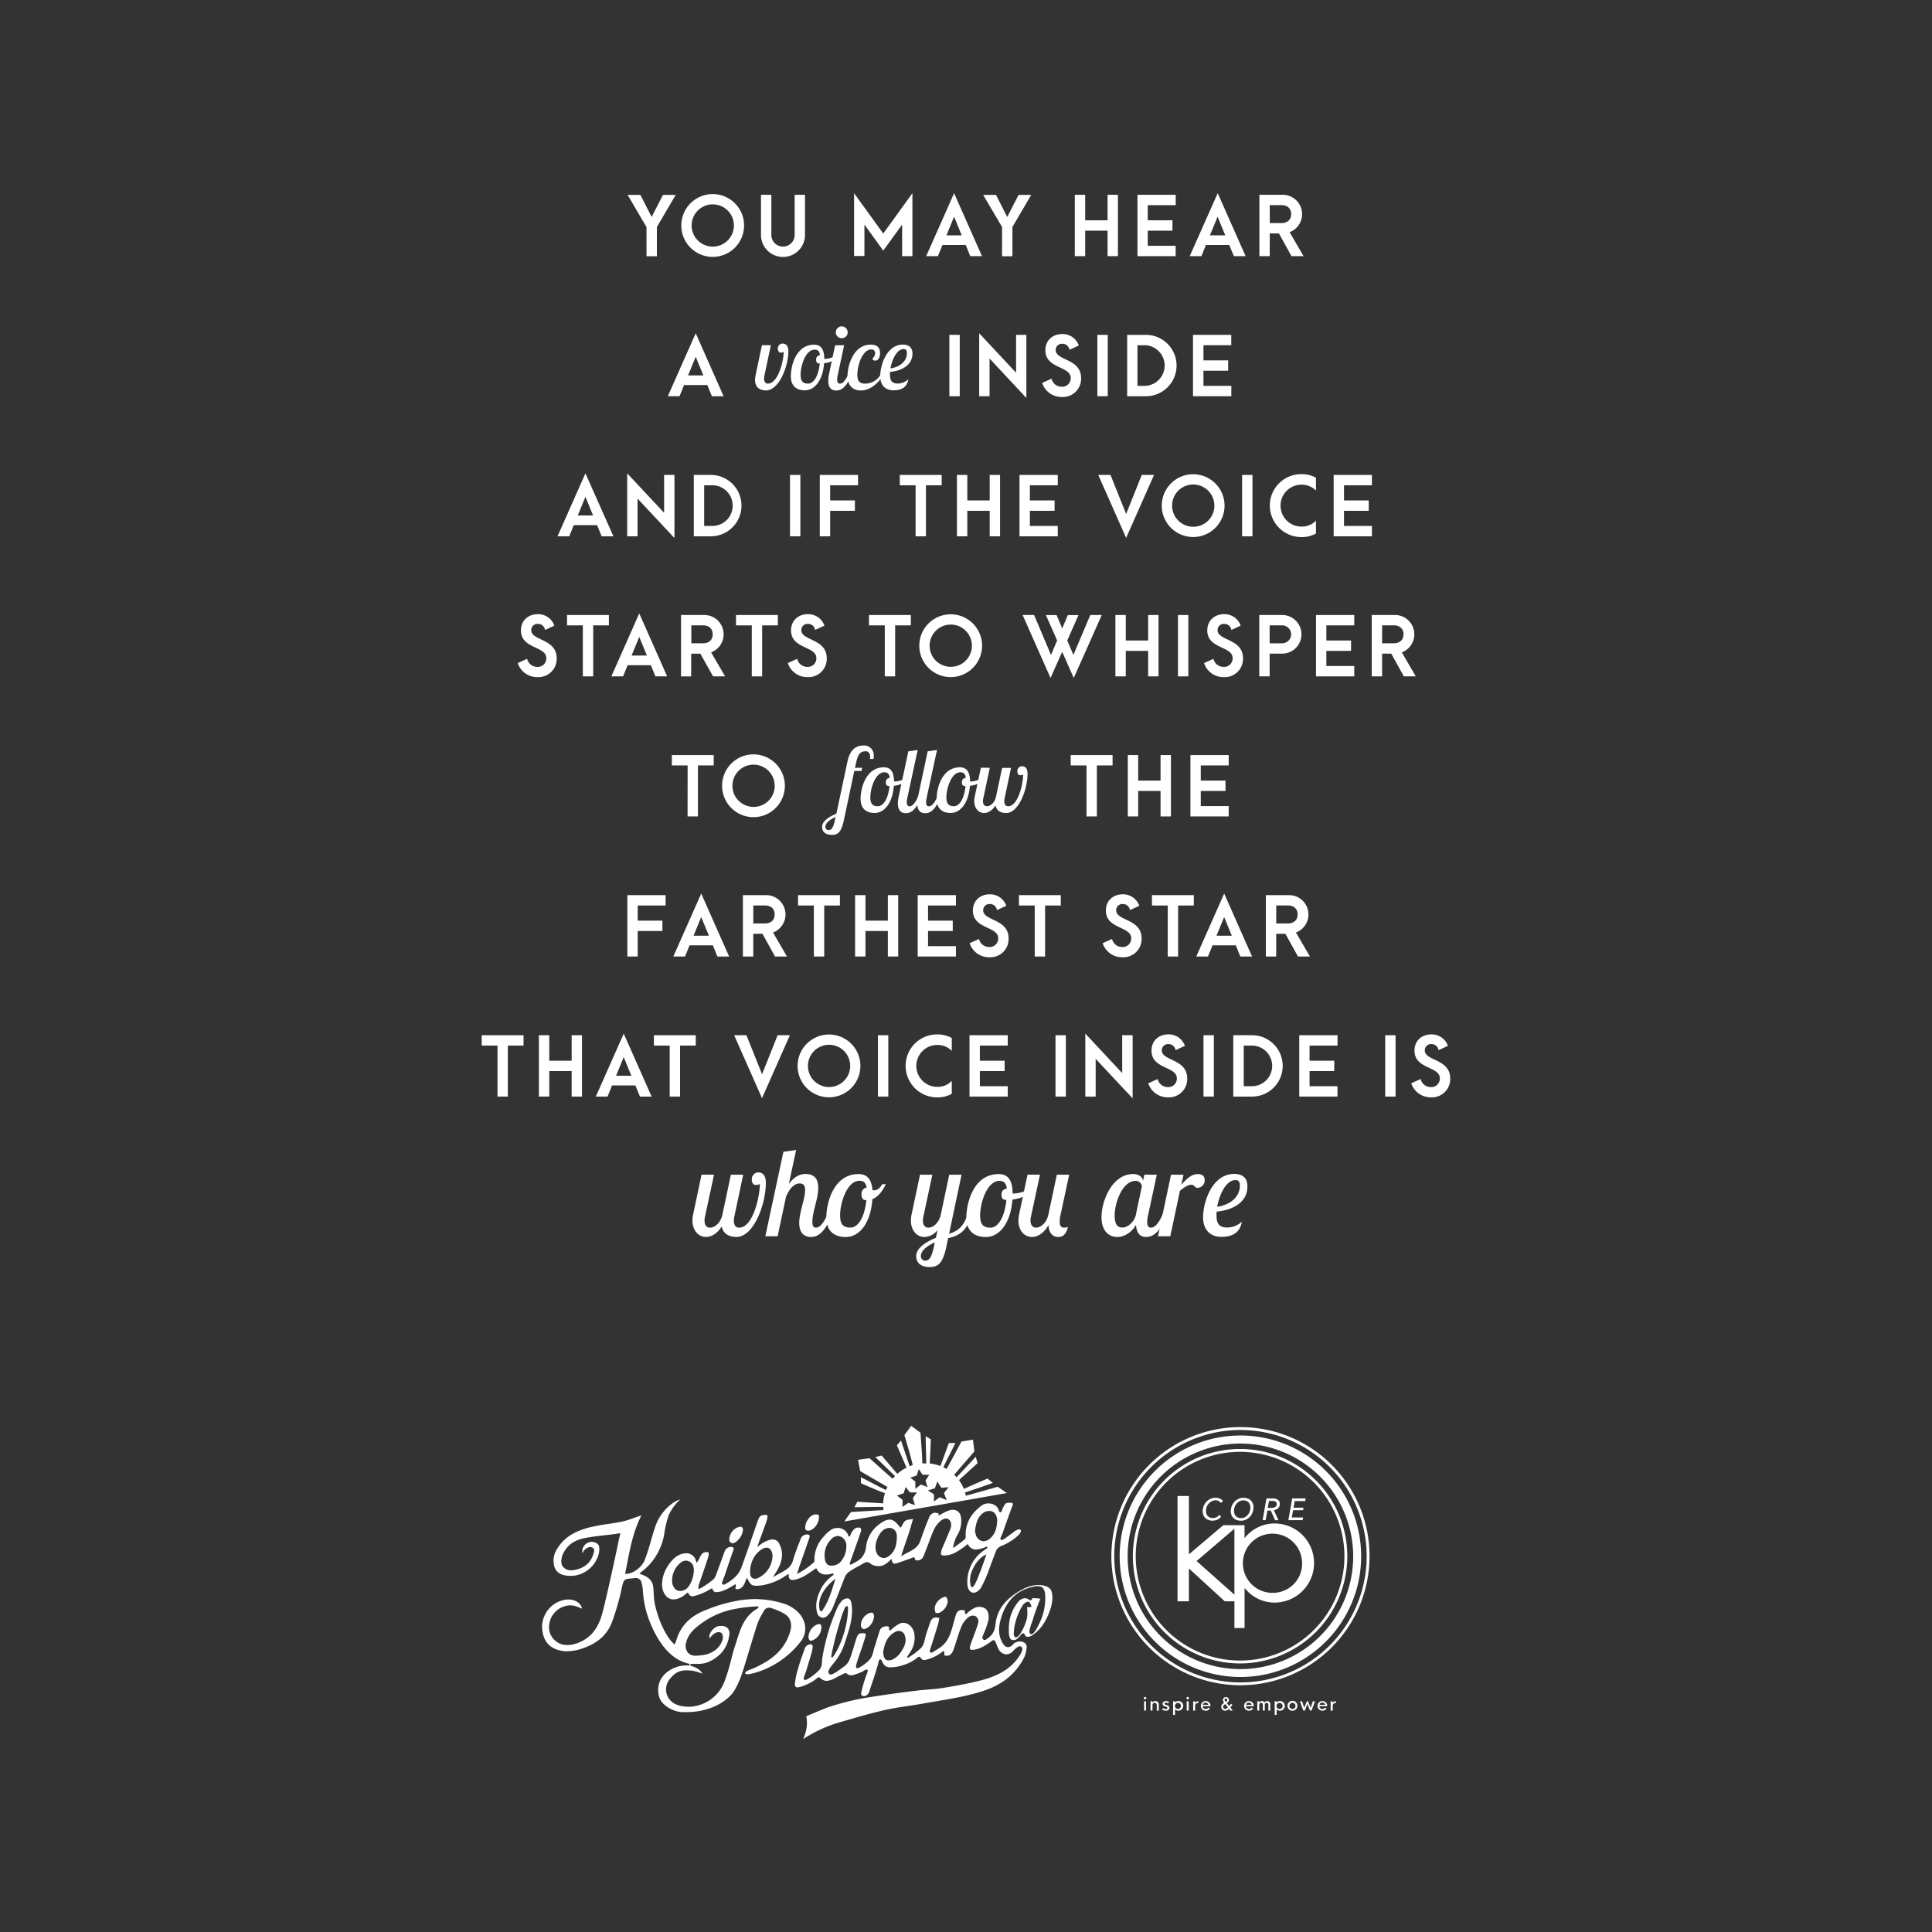 <svg xmlns="http://www.w3.org/2000/svg" viewBox="0 0 800 800"><rect x="0" y="0" width="800" height="800" fill="#333333" stroke="none"/><defs><style>.cls-1{fill:#fff;}</style></defs><title>shirt-back</title><g id="Layer_1" data-name="Layer 1"><path class="cls-1" d="M267.69,94l-7.82-13.3h5.31l4.65,9.14,4.69-9.14h5.28L272,94v12.11h-4.29Z"/><path class="cls-1" d="M282.11,93.37a13,13,0,1,1,13,13A13,13,0,0,1,282.11,93.37Zm21.78,0a8.75,8.75,0,1,0-8.75,8.75A8.74,8.74,0,0,0,303.89,93.37Z"/><path class="cls-1" d="M319.4,80.66V97.29a4.82,4.82,0,0,0,9.64,0V80.66h4.29V97.29a9.11,9.11,0,1,1-18.22,0V80.66Z"/><path class="cls-1" d="M353.65,80l12.08,16.7L377.81,80v26.07h-4.26V93l-7.82,10.79L357.94,93v13h-4.29Z"/><path class="cls-1" d="M399.89,101.45h-9.64l-1.88,4.62h-4.85L395.07,80l11.55,26.07h-4.85Zm-1.65-4-3.17-7.72-3.17,7.72Z"/><path class="cls-1" d="M414.93,94l-7.82-13.3h5.31l4.65,9.14,4.69-9.14H427L419.22,94v12.11h-4.29Z"/><path class="cls-1" d="M445.06,80.66h4.29V91.22h9.27V80.66h4.29v25.41h-4.29V95.51h-9.27v10.56h-4.29Z"/><path class="cls-1" d="M471,80.66h15.84v4.29H475.26v6.27h10.23v4.29H475.26v6.27h11.55v4.29H471Z"/><path class="cls-1" d="M509,101.45h-9.64l-1.88,4.62h-4.85L504.23,80l11.55,26.07h-4.85Zm-1.65-4-3.17-7.72-3.17,7.72Z"/><path class="cls-1" d="M534.79,106.07l-5.21-9.41h-3.8v9.41h-4.29V80.66H531a8,8,0,0,1,3,15.48l5.78,9.93Zm-9-13.7h4.85c2.38,0,4-1.32,4-3.73s-1.65-3.7-4-3.7h-4.85Z"/><path class="cls-1" d="M292.9,159.45h-9.64l-1.88,4.62h-4.85L288.08,138l11.55,26.07h-4.85Zm-1.65-4-3.17-7.72-3.17,7.72Z"/><path class="cls-1" d="M393.12,138.66h4.29v25.41h-4.29Z"/><path class="cls-1" d="M409.75,148.46v15.61h-4.29V138l15.28,16.34V138.66H425V164.8Z"/><path class="cls-1" d="M431.53,158.56l3.89-1.75a4.29,4.29,0,0,0,4.22,3.33,3.52,3.52,0,0,0,3.73-3.6c0-5.08-10.5-3.76-10.5-11.49,0-4.19,3.1-6.73,6.93-6.73a7.06,7.06,0,0,1,6.9,4.75l-3.86,1.78a2.91,2.91,0,0,0-2.94-2.51,2.57,2.57,0,0,0-2.77,2.57c0,4.52,10.53,3.43,10.53,11.68a7.55,7.55,0,0,1-7.89,7.79A8.45,8.45,0,0,1,431.53,158.56Z"/><path class="cls-1" d="M454.4,138.66h4.29v25.41H454.4Z"/><path class="cls-1" d="M466.74,138.66h7.39a12.71,12.71,0,1,1,0,25.41h-7.39Zm7.39,21.12a8.42,8.42,0,0,0,0-16.83H471v16.83Z"/><path class="cls-1" d="M494,138.66h15.84v4.29H498.32v6.27h10.23v4.29H498.32v6.27h11.55v4.29H494Z"/><path class="cls-1" d="M247.23,217.45h-9.64l-1.88,4.62h-4.85L242.41,196,254,222.07h-4.85Zm-1.65-4-3.17-7.72-3.17,7.72Z"/><path class="cls-1" d="M264,206.46v15.61h-4.29V196l15.28,16.34V196.66h4.29V222.8Z"/><path class="cls-1" d="M287.29,196.66h7.39a12.71,12.71,0,0,1,0,25.41h-7.39Zm7.39,21.12a8.42,8.42,0,1,0,0-16.83h-3.1v16.83Z"/><path class="cls-1" d="M327.12,196.66h4.29v25.41h-4.29Z"/><path class="cls-1" d="M339.46,196.66H355.3v4.29H343.75v6.27H354v4.29H343.75v10.56h-4.29Z"/><path class="cls-1" d="M379.13,200.95h-6.54v-4.29h17.33v4.29h-6.5v21.12h-4.29Z"/><path class="cls-1" d="M396.25,196.66h4.29v10.56h9.27V196.66h4.29v25.41h-4.29V211.51h-9.27v10.56h-4.29Z"/><path class="cls-1" d="M422.16,196.66H438v4.29H426.45v6.27h10.23v4.29H426.45v6.27H438v4.29H422.16Z"/><path class="cls-1" d="M454.76,196.66h5.08l6.47,16.17,6.47-16.17h5.08l-11.55,26.07Z"/><path class="cls-1" d="M481.06,209.37a13,13,0,1,1,13,13A13,13,0,0,1,481.06,209.37Zm21.78,0a8.75,8.75,0,1,0-8.75,8.75A8.74,8.74,0,0,0,502.85,209.37Z"/><path class="cls-1" d="M514.33,196.66h4.29v25.41h-4.29Z"/><path class="cls-1" d="M525.81,209.33a13,13,0,0,1,13.2-13,12.26,12.26,0,0,1,5.91,1.49v5.31a8.28,8.28,0,0,0-6-2.44,8.68,8.68,0,1,0,0,17.36,8,8,0,0,0,6-2.48v5.35A12.26,12.26,0,0,1,539,222.4,13.07,13.07,0,0,1,525.81,209.33Z"/><path class="cls-1" d="M552.24,196.66h15.84v4.29H556.53v6.27h10.23v4.29H556.53v6.27h11.55v4.29H552.24Z"/><path class="cls-1" d="M214.38,274.56l3.89-1.75a4.29,4.29,0,0,0,4.22,3.33,3.52,3.52,0,0,0,3.73-3.6c0-5.08-10.5-3.76-10.5-11.49,0-4.19,3.1-6.73,6.93-6.73a7.06,7.06,0,0,1,6.9,4.75l-3.86,1.78a2.91,2.91,0,0,0-2.94-2.51,2.57,2.57,0,0,0-2.77,2.57c0,4.52,10.53,3.43,10.53,11.68a7.55,7.55,0,0,1-7.89,7.79A8.45,8.45,0,0,1,214.38,274.56Z"/><path class="cls-1" d="M241.34,258.95H234.8v-4.29h17.33v4.29h-6.5v21.12h-4.29Z"/><path class="cls-1" d="M269.52,275.45h-9.64L258,280.07h-4.85L264.7,254l11.55,26.07H271.4Zm-1.65-4-3.17-7.72-3.17,7.72Z"/><path class="cls-1" d="M295.26,280.07,290,270.67h-3.8v9.41H282V254.66h9.47a8,8,0,0,1,3,15.48l5.78,9.93Zm-9-13.7h4.85c2.38,0,4-1.32,4-3.73s-1.65-3.7-4-3.7h-4.85Z"/><path class="cls-1" d="M311.3,258.95h-6.54v-4.29h17.33v4.29h-6.5v21.12H311.3Z"/><path class="cls-1" d="M326.21,274.56l3.89-1.75a4.29,4.29,0,0,0,4.22,3.33,3.52,3.52,0,0,0,3.73-3.6c0-5.08-10.5-3.76-10.5-11.49,0-4.19,3.1-6.73,6.93-6.73a7.06,7.06,0,0,1,6.9,4.75l-3.86,1.78a2.91,2.91,0,0,0-2.94-2.51,2.57,2.57,0,0,0-2.77,2.57c0,4.52,10.53,3.43,10.53,11.68a7.55,7.55,0,0,1-7.89,7.79A8.45,8.45,0,0,1,326.21,274.56Z"/><path class="cls-1" d="M366.37,258.95h-6.54v-4.29h17.33v4.29h-6.5v21.12h-4.29Z"/><path class="cls-1" d="M380.66,267.37a13,13,0,1,1,13,13A13,13,0,0,1,380.66,267.37Zm21.78,0a8.75,8.75,0,1,0-8.75,8.75A8.74,8.74,0,0,0,402.44,267.37Z"/><path class="cls-1" d="M444.62,280.73l-4.79-10.83L435,280.73l-11.55-26.07h4.75l7,16.54,2.54-6-4.65-10.5h4.42l2.34,5.51,2.31-5.51h4.42l-4.65,10.5,2.54,6,7-16.54h4.75Z"/><path class="cls-1" d="M461.87,254.66h4.29v10.56h9.27V254.66h4.29v25.41h-4.29V269.51h-9.27v10.56h-4.29Z"/><path class="cls-1" d="M487.78,254.66h4.29v25.41h-4.29Z"/><path class="cls-1" d="M498.57,274.56l3.89-1.75a4.29,4.29,0,0,0,4.22,3.33,3.52,3.52,0,0,0,3.73-3.6c0-5.08-10.5-3.76-10.5-11.49,0-4.19,3.1-6.73,6.93-6.73a7.06,7.06,0,0,1,6.9,4.75l-3.86,1.78a2.91,2.91,0,0,0-2.94-2.51,2.57,2.57,0,0,0-2.77,2.57c0,4.52,10.53,3.43,10.53,11.68a7.55,7.55,0,0,1-7.89,7.79A8.45,8.45,0,0,1,498.57,274.56Z"/><path class="cls-1" d="M521.44,254.66h9.47a8,8,0,0,1,0,16h-5.18v9.41h-4.29Zm9.47,11.72a3.71,3.71,0,0,0,0-7.43h-5.18v7.43Z"/><path class="cls-1" d="M544.93,254.66h15.84v4.29H549.22v6.27h10.23v4.29H549.22v6.27h11.55v4.29H544.93Z"/><path class="cls-1" d="M581.3,280.07l-5.21-9.41h-3.8v9.41H568V254.66h9.47a8,8,0,0,1,3,15.48l5.78,9.93Zm-9-13.7h4.85c2.38,0,4-1.32,4-3.73s-1.65-3.7-4-3.7h-4.85Z"/><path class="cls-1" d="M284.73,316.95H278.2v-4.29h17.33v4.29H289v21.12h-4.29Z"/><path class="cls-1" d="M299,325.37a13,13,0,1,1,13,13A13,13,0,0,1,299,325.37Zm21.78,0a8.75,8.75,0,1,0-8.75,8.75A8.74,8.74,0,0,0,320.8,325.37Z"/><path class="cls-1" d="M449.9,316.95h-6.54v-4.29h17.33v4.29h-6.5v21.12H449.9Z"/><path class="cls-1" d="M467,312.66h4.29v10.56h9.27V312.66h4.29v25.41h-4.29V327.51h-9.27v10.56H467Z"/><path class="cls-1" d="M492.93,312.66h15.84v4.29H497.22v6.27h10.23v4.29H497.22v6.27h11.55v4.29H492.93Z"/><path class="cls-1" d="M259.77,370.66h15.84v4.29H264.06v6.27h10.23v4.29H264.06v10.56h-4.29Z"/><path class="cls-1" d="M295.18,391.45h-9.64l-1.88,4.62h-4.85L290.36,370l11.55,26.07h-4.85Zm-1.65-4-3.17-7.72-3.17,7.72Z"/><path class="cls-1" d="M320.92,396.07l-5.21-9.41h-3.8v9.41h-4.29V370.66h9.47a8,8,0,0,1,3,15.48l5.78,9.93Zm-9-13.7h4.85c2.38,0,4-1.32,4-3.73s-1.65-3.7-4-3.7h-4.85Z"/><path class="cls-1" d="M337,374.95h-6.54v-4.29h17.33v4.29h-6.5v21.12H337Z"/><path class="cls-1" d="M354.08,370.66h4.29v10.56h9.27V370.66h4.29v25.41h-4.29V385.51h-9.27v10.56h-4.29Z"/><path class="cls-1" d="M380,370.66h15.84v4.29H384.28v6.27h10.23v4.29H384.28v6.27h11.55v4.29H380Z"/><path class="cls-1" d="M401.5,390.56l3.89-1.75a4.29,4.29,0,0,0,4.22,3.33,3.52,3.52,0,0,0,3.73-3.6c0-5.08-10.49-3.76-10.49-11.49,0-4.19,3.1-6.73,6.93-6.73a7.06,7.06,0,0,1,6.9,4.75l-3.86,1.78a2.91,2.91,0,0,0-2.94-2.51,2.57,2.57,0,0,0-2.77,2.57c0,4.52,10.53,3.43,10.53,11.68a7.55,7.55,0,0,1-7.89,7.79A8.45,8.45,0,0,1,401.5,390.56Z"/><path class="cls-1" d="M428.46,374.95h-6.54v-4.29h17.33v4.29h-6.5v21.12h-4.29Z"/><path class="cls-1" d="M456.58,390.56l3.89-1.75a4.29,4.29,0,0,0,4.22,3.33,3.52,3.52,0,0,0,3.73-3.6c0-5.08-10.5-3.76-10.5-11.49,0-4.19,3.1-6.73,6.93-6.73a7.06,7.06,0,0,1,6.9,4.75l-3.86,1.78a2.91,2.91,0,0,0-2.94-2.51,2.57,2.57,0,0,0-2.77,2.57c0,4.52,10.53,3.43,10.53,11.68a7.55,7.55,0,0,1-7.89,7.79A8.45,8.45,0,0,1,456.58,390.56Z"/><path class="cls-1" d="M483.54,374.95H477v-4.29h17.33v4.29h-6.5v21.12h-4.29Z"/><path class="cls-1" d="M511.72,391.45h-9.64l-1.88,4.62h-4.85L506.9,370l11.55,26.07H513.6Zm-1.65-4-3.17-7.72-3.17,7.72Z"/><path class="cls-1" d="M537.46,396.07l-5.21-9.41h-3.8v9.41h-4.29V370.66h9.47a8,8,0,0,1,3,15.48l5.78,9.93Zm-9-13.7h4.85c2.38,0,4-1.32,4-3.73s-1.65-3.7-4-3.7h-4.85Z"/><path class="cls-1" d="M206,432.95h-6.54v-4.29h17.33v4.29h-6.5v21.12H206Z"/><path class="cls-1" d="M223.15,428.66h4.29v10.56h9.27V428.66H241v25.41h-4.29V443.51h-9.27v10.56h-4.29Z"/><path class="cls-1" d="M263.09,449.45h-9.64l-1.88,4.62h-4.85L258.27,428l11.55,26.07H265Zm-1.65-4-3.17-7.72-3.17,7.72Z"/><path class="cls-1" d="M277.31,432.95h-6.54v-4.29H288.1v4.29h-6.5v21.12h-4.29Z"/><path class="cls-1" d="M304,428.66h5.08l6.47,16.17L322,428.66h5.08l-11.55,26.07Z"/><path class="cls-1" d="M330.27,441.37a13,13,0,1,1,13,13A13,13,0,0,1,330.27,441.37Zm21.78,0a8.75,8.75,0,1,0-8.75,8.75A8.74,8.74,0,0,0,352.05,441.37Z"/><path class="cls-1" d="M363.54,428.66h4.29v25.41h-4.29Z"/><path class="cls-1" d="M375,441.33a13,13,0,0,1,13.2-13,12.26,12.26,0,0,1,5.91,1.49v5.31a8.28,8.28,0,0,0-6-2.44,8.68,8.68,0,1,0,0,17.36,8,8,0,0,0,6-2.48v5.35a12.26,12.26,0,0,1-5.91,1.49A13.07,13.07,0,0,1,375,441.33Z"/><path class="cls-1" d="M401.45,428.66h15.84v4.29H405.74v6.27H416v4.29H405.74v6.27h11.55v4.29H401.45Z"/><path class="cls-1" d="M437.06,428.66h4.29v25.41h-4.29Z"/><path class="cls-1" d="M453.69,438.46v15.61H449.4V428l15.28,16.34V428.66H469V454.8Z"/><path class="cls-1" d="M475.47,448.56l3.89-1.75a4.29,4.29,0,0,0,4.22,3.33,3.52,3.52,0,0,0,3.73-3.6c0-5.08-10.5-3.76-10.5-11.49,0-4.19,3.1-6.73,6.93-6.73a7.06,7.06,0,0,1,6.9,4.75l-3.86,1.78a2.91,2.91,0,0,0-2.94-2.51,2.57,2.57,0,0,0-2.77,2.57c0,4.52,10.53,3.43,10.53,11.68a7.55,7.55,0,0,1-7.89,7.79A8.45,8.45,0,0,1,475.47,448.56Z"/><path class="cls-1" d="M498.34,428.66h4.29v25.41h-4.29Z"/><path class="cls-1" d="M510.68,428.66h7.39a12.71,12.71,0,1,1,0,25.41h-7.39Zm7.39,21.12a8.42,8.42,0,1,0,0-16.83H515v16.83Z"/><path class="cls-1" d="M538,428.66h15.84v4.29H542.26v6.27h10.23v4.29H542.26v6.27h11.55v4.29H538Z"/><path class="cls-1" d="M573.58,428.66h4.29v25.41h-4.29Z"/><path class="cls-1" d="M584.37,448.56l3.89-1.75a4.29,4.29,0,0,0,4.22,3.33,3.52,3.52,0,0,0,3.73-3.6c0-5.08-10.5-3.76-10.5-11.49,0-4.19,3.1-6.73,6.93-6.73a7.06,7.06,0,0,1,6.9,4.75l-3.86,1.78a2.91,2.91,0,0,0-2.94-2.51,2.57,2.57,0,0,0-2.77,2.57c0,4.52,10.53,3.43,10.53,11.68a7.55,7.55,0,0,1-7.89,7.79A8.45,8.45,0,0,1,584.37,448.56Z"/><path class="cls-1" d="M317.2,161.66c-2.81,0-4.55-1.44-4.55-4.37a9,9,0,0,1,.19-1.78l2.66-12.58h3.7l-2.66,12.58a5,5,0,0,0-.15,1.22c0,1.22.48,2.11,1.59,2.11,4.11,0,6.51-9.07,6.51-13.14a2.14,2.14,0,0,1-1.29.3c-.7,0-1.11-.74-1.11-1.59a2,2,0,0,1,1.89-2.15c1.59,0,2.48,1.15,2.48,3.15C326.45,151.71,322.57,161.66,317.2,161.66Z"/><path class="cls-1" d="M341.32,148.6a9.46,9.46,0,0,0,6.07-2.22l.33,1a10.37,10.37,0,0,1-6.48,3c-.44,6.4-3.48,11.25-8,11.25-3.22,0-5.77-1.63-5.77-5.85s2.07-13.06,9.69-13.06C340.07,142.76,341.29,144.83,341.32,148.6Zm-1.89,1.92c-1.22,0-1.48-.63-1.48-1.52a1.67,1.67,0,0,1,1.59-1.89c-.19-1.74-1-2.33-2.22-2.33-3.74,0-5.81,6.66-5.81,10.36,0,2.55.81,3.7,3.11,3.7S338.92,155.74,339.44,150.53Z"/><path class="cls-1" d="M349.54,142.94l-2.7,12.58a7.39,7.39,0,0,0-.19,1.67c0,.85.22,1.67,1.15,1.67,1.18,0,2.44-1.52,3.52-4h1.37c-2.41,6.18-4.81,6.85-6.44,6.85-2.52,0-3.29-1.89-3.29-4.11a13.84,13.84,0,0,1,.33-2.74l2.52-11.88Zm-1-7.81a2.53,2.53,0,0,1,2.48,2.48,2.47,2.47,0,0,1-2.48,2.44,2.42,2.42,0,0,1-2.44-2.44A2.47,2.47,0,0,1,348.54,135.13Z"/><path class="cls-1" d="M362.38,146.2a1.46,1.46,0,0,0-1.67-1.48c-3.48,0-5.7,6.33-5.7,10.47,0,2.55.85,3.66,3.26,3.66a7.41,7.41,0,0,0,6.51-4H366c-2,3.63-5.62,6.85-9.58,6.85-2.85,0-5.48-1.67-5.48-6s2.44-13,9.58-13c2.52,0,3.89,1.11,3.89,3.52,0,1.7-.7,3.11-2,3.11a1.3,1.3,0,0,1-1.22-.78A3.29,3.29,0,0,0,362.38,146.2Z"/><path class="cls-1" d="M368.52,154c0,.41,0,.78,0,1.15,0,2.52.85,3.66,3.22,3.66a6.41,6.41,0,0,0,4.4-1.78c-.63,3.63-3.22,4.59-6.18,4.59s-5.48-1.67-5.48-5.92,2.55-13,9.36-13c2,0,4,.78,4,3.81C377.77,150.71,374.25,153.45,368.52,154Zm.19-1.44c4.11-.63,6.81-3.07,6.81-6.4,0-.85-.19-1.63-1.37-1.63C371.4,144.57,369.37,148.79,368.7,152.6Z"/><path class="cls-1" d="M354,317.94h3l-.26,1.3h-3l-4.26,20.17c-1.11,5.29-2.59,6.29-5,6.29-2.26,0-4.07-.92-4.07-3.33s3.18-4.33,5.92-5.44l4.51-21.24c.63-2.92,1.92-7,6.73-7A4,4,0,0,1,361.8,313a7.2,7.2,0,0,1-.11,1.26h-1.48a3.23,3.23,0,0,0,.11-.89c0-1.15-.55-2.29-1.89-2.29-2.63,0-3.37,2-4,5.11Zm-8.29,21.54.26-1.18c-2.7,1.18-4.18,2.7-4.18,4a1.32,1.32,0,0,0,1.37,1.44C344.56,343.77,345.19,342,345.75,339.48Z"/><path class="cls-1" d="M370.2,323.6a9.46,9.46,0,0,0,6.07-2.22l.33,1a10.37,10.37,0,0,1-6.48,3c-.44,6.4-3.48,11.25-8,11.25-3.22,0-5.77-1.63-5.77-5.85s2.07-13.06,9.69-13.06C368.95,317.76,370.17,319.83,370.2,323.6Zm-1.89,1.92c-1.22,0-1.48-.63-1.48-1.52a1.67,1.67,0,0,1,1.59-1.89c-.19-1.74-1-2.33-2.22-2.33-3.74,0-5.81,6.66-5.81,10.36,0,2.55.81,3.7,3.11,3.7S367.8,330.74,368.32,325.53Z"/><path class="cls-1" d="M380,310.54l-4.33,20a7.36,7.36,0,0,0-.19,1.67c0,.85.22,1.67,1.15,1.67,1.18,0,2.44-1.52,3.52-4h1.37c-2.41,6.18-4.81,6.85-6.44,6.85-2.52,0-3.29-1.89-3.29-4.11a13.88,13.88,0,0,1,.33-2.74l4-18.76Z"/><path class="cls-1" d="M388,310.54l-4.33,20a7.39,7.39,0,0,0-.18,1.67c0,.85.22,1.67,1.15,1.67,1.18,0,2.44-1.52,3.52-4h1.37c-2.41,6.18-4.81,6.85-6.44,6.85-2.52,0-3.29-1.89-3.29-4.11a13.84,13.84,0,0,1,.33-2.74l4-18.76Z"/><path class="cls-1" d="M401.69,323.6a9.45,9.45,0,0,0,6.07-2.22l.33,1a10.37,10.37,0,0,1-6.48,3c-.44,6.4-3.48,11.25-8,11.25-3.22,0-5.77-1.63-5.77-5.85s2.07-13.06,9.69-13.06C400.43,317.76,401.65,319.83,401.69,323.6Zm-1.89,1.92c-1.22,0-1.48-.63-1.48-1.52a1.67,1.67,0,0,1,1.59-1.89c-.19-1.74-1-2.33-2.22-2.33-3.74,0-5.81,6.66-5.81,10.36,0,2.55.81,3.7,3.11,3.7S399.28,330.74,399.8,325.53Z"/><path class="cls-1" d="M409.87,317.94l-2.7,12.58a5,5,0,0,0-.15,1.22c0,1.44.74,2.11,1.67,2.11,1.41,0,3.22-1.48,3.74-4l2.52-11.88h3.7L416,330.52a5,5,0,0,0-.15,1.22c0,1.22.48,2.11,1.59,2.11,4.14,0,6.22-9.29,6.22-13.14a2.14,2.14,0,0,1-1.29.3c-.7,0-1.11-.74-1.11-1.59a2,2,0,0,1,1.89-2.15c1.59,0,2.33,1.15,2.33,3.15,0,6.51-3.7,16.24-8.81,16.24-2.41,0-4-1-4.44-3.15-1.41,2.18-3.14,3.15-4.74,3.15-2.22,0-4.07-1.89-4.07-5a8.69,8.69,0,0,1,.22-1.89l2.52-11.88Z"/><path class="cls-1" d="M295.65,486.42l-3.72,17.34a6.91,6.91,0,0,0-.2,1.68c0,2,1,2.91,2.29,2.91,1.94,0,4.44-2,5.15-5.56l3.47-16.37h5.1l-3.67,17.34a6.91,6.91,0,0,0-.2,1.68c0,1.68.66,2.91,2.19,2.91,5.71,0,8.57-12.8,8.57-18.1a3,3,0,0,1-1.79.41c-1,0-1.53-1-1.53-2.19a2.79,2.79,0,0,1,2.6-3c2.19,0,3.21,1.58,3.21,4.33,0,9-5.1,22.39-12.14,22.39-3.31,0-5.56-1.43-6.12-4.33-1.94,3-4.33,4.33-6.53,4.33-3.06,0-5.61-2.6-5.61-6.83a12,12,0,0,1,.31-2.6l3.47-16.37Z"/><path class="cls-1" d="M337.87,508.34c1.63,0,3.21-1.89,4.79-5.56h1.89c-3.31,8.57-6.63,9.43-8.72,9.43-3.52,0-4.9-2.5-4.9-5.76,0-4.49,2.45-10,2.45-13.62,0-1.68-.51-2.8-2.24-2.8-2.14,0-4,1.73-5.66,5.46L322,511.91h-5.1l7.5-35,5.25-.71-3,14c2.65-3.57,5.15-4.08,6.93-4.08,4.13,0,5.25,2.65,5.25,5.76,0,4.54-2.45,9.84-2.45,13.92C336.35,507.27,336.65,508.34,337.87,508.34Z"/><path class="cls-1" d="M361.28,492.84a1.58,1.58,0,0,0,.51.05c2,0,2.91-1.53,3.52-2.55h1.48c-1.07,2.35-2.91,5.1-5.56,6.22-.56,8.92-4.74,15.66-11.07,15.66-4.44,0-8-2.24-8-8.06s2.86-18,13.36-18C359.19,486.16,360.93,488.51,361.28,492.84ZM358.73,497c-1.33-.05-2-.77-2-2.4a2.61,2.61,0,0,1,2.14-2.86c-.36-2.09-1.43-2.8-3-2.8-5.15,0-8,9.18-8,14.28,0,3.52,1.12,5.1,4.28,5.1S358,504.11,358.73,497Z"/><path class="cls-1" d="M386.07,486.42l-3.72,17.34a6.86,6.86,0,0,0-.2,1.68c0,2,1,2.91,2.29,2.91,1.94,0,4.44-2,5.15-5.56l3.47-16.37h5.1L393,510.89c3.72-1.17,6-3,7.7-8.11h1.89c-2.4,7.14-5.3,8.82-10,9.94l-.66,3.26c-1.53,7.29-3.57,8.67-6.94,8.67-3.11,0-5.61-1.28-5.61-4.59s4.33-6,8.16-7.5l.66-3.21a7.17,7.17,0,0,1-5.41,2.86c-3.06,0-5.61-2.6-5.61-6.83a12,12,0,0,1,.31-2.6l3.47-16.37Zm.66,29.68.36-1.63c-3.77,1.63-5.76,3.72-5.76,5.56a1.82,1.82,0,0,0,1.89,2C385.1,522,386,519.61,386.73,516.1Z"/><path class="cls-1" d="M419.32,494.22a13,13,0,0,0,8.36-3.06l.46,1.38c-1.89,2.19-5.25,3.72-8.92,4.18-.61,8.82-4.79,15.5-11.07,15.5-4.44,0-8-2.24-8-8.06s2.86-18,13.36-18C417.59,486.16,419.27,489,419.32,494.22Zm-2.6,2.65c-1.68,0-2-.87-2-2.09a2.3,2.3,0,0,1,2.19-2.6c-.26-2.4-1.38-3.21-3.06-3.21-5.15,0-8,9.18-8,14.28,0,3.52,1.12,5.1,4.28,5.1S416,504.06,416.72,496.87Z"/><path class="cls-1" d="M442.73,486.42,439,503.75a11.38,11.38,0,0,0-.2,2.19c0,1.43.41,2.4,1.79,2.4a4.3,4.3,0,0,0,1.63-.31c-.82,3.21-2.19,4.18-4,4.18-2.19,0-3.83-1.43-4.08-4.9-1.94,3.42-4.54,4.9-6.83,4.9-3.06,0-5.61-2.6-5.61-6.83a12,12,0,0,1,.31-2.6l3.47-16.37h5.15l-3.72,17.34a6.91,6.91,0,0,0-.2,1.68c0,2,1,2.91,2.29,2.91,1.94,0,4.44-2,5.15-5.56l3.47-16.37Z"/><path class="cls-1" d="M479,486.42l-3.72,17.34a10.16,10.16,0,0,0-.25,2.29c0,1.17.31,2.29,1.58,2.29,1.63,0,3.37-2.09,4.84-5.56h1.89c-3.32,8.52-6.63,9.43-8.87,9.43s-3.83-1.48-4.08-5c-1.58,2.75-4.49,5-7.75,5s-6.53-2.24-6.53-8.21c0-6.88,4.49-17.85,13.05-17.85,1.63,0,3.67.61,4.18,2.7l.51-2.45Zm-8.62,16.37,2.45-11.58a2.56,2.56,0,0,0-2.55-2.24c-5.61,0-8.72,9.23-8.72,14.33,0,3.88,1.28,5,3.21,5C467,508.34,469.76,505.9,470.42,502.78Z"/><path class="cls-1" d="M490.06,486.42l-.92,4.18c1.94-2.14,4-4.44,6.83-4.44,2,0,2.86,1,2.86,2.4a3.08,3.08,0,0,1-3,3.31c-1.17,0-1.07-1.28-2.55-1.28s-3.26,1.28-4.69,2.5l-4,18.82h-5.1l5.41-25.5Z"/><path class="cls-1" d="M503.78,501.71c-.05.56-.05,1.07-.05,1.58,0,3.47,1.17,5,4.44,5a8.83,8.83,0,0,0,6.07-2.45c-.87,5-4.44,6.32-8.52,6.32-3.93,0-7.55-2.29-7.55-8.16s3.52-17.9,12.9-17.9c2.8,0,5.46,1.07,5.46,5.25C516.52,497.12,511.68,500.9,503.78,501.71Zm.25-2c5.66-.87,9.38-4.23,9.38-8.82,0-1.17-.25-2.24-1.89-2.24C507.75,488.66,504.95,494.47,504,499.73Z"/><path class="cls-1" d="M332.71,720a.09.09,0,0,1-.07,0,.07.07,0,0,1,0-.08,16.61,16.61,0,0,0,1.49-5.75,15,15,0,0,0-.26-3.45.07.07,0,0,1,0-.08c.86-.36,4-1.7,8.76-3.61a107.87,107.87,0,0,1,13-3.48c1.09-.21,5.68-1,8.68-1.43,5-.78,10-1.41,15.55-2.09,1.49-.18,3-.31,4.49-.43,2.14-.18,4.35-.36,6.5-.72,5.15-.86,10.62-1.81,15.86-3.21,7.39-2,12.15-5.07,15.42-10,1.26-1.91,1.54-3.17.82-3.75a1,1,0,0,0-.64-.22c-.87,0-1.89,1-2.78,1.91l-.22.23a3.75,3.75,0,0,1-2.62,1.19,3.86,3.86,0,0,1-3.35-2.47c-.2-.41-.47-1-.72-1.66-.18-.44-.37-.88-.53-1.26a.79.79,0,0,0-1.19-.31c-2.2,1.63-4.58,3.26-7.33,3.74a5.74,5.74,0,0,1-.95.09,1.09,1.09,0,0,1-.91-.29c-.19-.26-.16-.81.09-1.59.4-1.24.9-2.57,1.39-3.86.65-1.73,1.33-3.53,1.81-5.22a2.56,2.56,0,0,0-1.09-3,2.49,2.49,0,0,0-1-.21,3.22,3.22,0,0,0-1.91.65,10,10,0,0,0-2.76,3.52c-.88,2.08-1.49,4-2.14,6.09-.36,1.14-.73,2.33-1.15,3.53-.87,2.48-1.92,2.82-2.84,2.82a4.62,4.62,0,0,1-1-.12c-.07,0-.13-.24-.09-1,0-.34,0-.51-.11-.65l-.11-.11h-.17a.39.39,0,0,0-.24.09,17.32,17.32,0,0,1-6.3,3.28,5.82,5.82,0,0,1-1.51.3c-.53,0-.83-.22-1.36-1a.77.77,0,0,0-.65-.35.75.75,0,0,0-.47.16,16.54,16.54,0,0,1-6.22,3.31,17,17,0,0,1-4.81.9h-.32c-2.32,0-2.89-1.18-3.6-2.68l-.12-.26a.58.58,0,0,0-.52-.33.58.58,0,0,0-.57.44c-.91,3.67-1.85,6.45-2.84,9.39-.37,1.08-.75,2.2-1.12,3.37s-1.28,2-2.19,2a1.17,1.17,0,0,1-1.25-1.05,56.37,56.37,0,0,1,2.6-8.71c.18-.49.25-.84.09-1.08a.48.48,0,0,0-.4-.2,1.69,1.69,0,0,0-.85.37,15.2,15.2,0,0,1-3.32,1.49l-.52.19a5.08,5.08,0,0,1-1.72.36,2.39,2.39,0,0,1-1.77-.73.61.61,0,0,0-.45-.17,4,4,0,0,0-1.56.61l-.42.22a21.62,21.62,0,0,0-2,1,11.39,11.39,0,0,1-3,1.24,3.89,3.89,0,0,1-1,.14,4,4,0,0,1-2.6-1.21,1,1,0,0,0-.62-.25.72.72,0,0,0-.47.17,16.82,16.82,0,0,1-4,2.55l-.13.07a16.52,16.52,0,0,1-3.66,1.29,2.62,2.62,0,0,1-.57.07,1,1,0,0,1-.72-.25,1.55,1.55,0,0,1-.31-1.13,33.22,33.22,0,0,1,1.38-6.57l.08-.29c.62-2.17,1.39-4.34,2.14-6.44l.62-1.76a2.77,2.77,0,0,1,2.26-1.41,1,1,0,0,1,.4.07,1.28,1.28,0,0,1,.51.84,13.87,13.87,0,0,1-.73,3.48l-.19.65c-.45,1.55-.73,2.43-1,3.44-.21.66-.44,1.38-.74,2.38,0,.12-.13.37-.25.71s-.37,1-.56,1.59l-.08.21c-.15.39-.32.84-.1,1.15a.57.57,0,0,0,.49.24,2.65,2.65,0,0,0,1.12-.4,20.38,20.38,0,0,0,5-4,5.63,5.63,0,0,0,.87-3.27c0-.48.07-1,.14-1.43a85.54,85.54,0,0,1,6.15-20.65,10.09,10.09,0,0,1,1.7-2.69,3.3,3.3,0,0,1,2.54-1.31H351c.85,0,1.38.77,1.6,2.26.78,5.22-.75,9.92-2.38,14.9-.22.67-.44,1.34-.65,2a24.77,24.77,0,0,1-4.65,8c-1.2,1.52-2,2.53-1.88,3.4a1.27,1.27,0,0,0,.54.86l0,0,0,0a.89.89,0,0,0,.37.08c1.13,0,3.52-1.75,5.95-3.63l.06,0a7.47,7.47,0,0,0,2.14-3.35c.55-1.48,1-3,1.45-4.5.29-1,.59-2,.91-3,.73-2.21,1.14-2.62,2.58-2.62.24,0,.5,0,.82,0a.71.71,0,0,1,.53.31.72.72,0,0,1,.1.61c-.87,3-1.79,5.68-2.53,7.8-.64,1.85-1.15,3.31-1.39,4.34-.16.69-.15,1,0,1.25a.54.54,0,0,0,.43.2,2.24,2.24,0,0,0,1-.39c1.78-1,4-2.66,4.86-4.31a10.84,10.84,0,0,0,.86-2.63,9.41,9.41,0,0,1,.29-1.08c.4-1.14.72-2.2,1.06-3.33s.73-2.41,1.25-3.93c.36-1,1.1-1.53,2.66-1.72l.31,0c.61,0,.78.29.85.55a2,2,0,0,1,0,.41c0,.3,0,.5.11.66l.11.11h.18a.45.45,0,0,0,.31-.13c1-1,3.21-2.73,4.65-3a3.59,3.59,0,0,1,.58,0c2.28,0,4.1,2.19,4.47,4.22a10.61,10.61,0,0,1-1.79,8.13l-.13.2a11.79,11.79,0,0,0-.89,1.39l-.19.48h.52a33.59,33.59,0,0,0,5.38-4.07,6.7,6.7,0,0,0,1.41-3.18l.13-.5a38.25,38.25,0,0,1,1.2-4c.22-.64.45-1.31.7-2.09.74-2.34,1.51-2.79,2.67-2.79a6.82,6.82,0,0,1,1.26.14s.09,0,.1.21a18.83,18.83,0,0,1-.9,3.75l-.18.61c-.79,2.64-1.49,4.81-2.38,7.56l-.2.61c-.23.7-.32,1.19-.11,1.49a.52.52,0,0,0,.43.21.9.9,0,0,0,.42-.12c.23-.12.45-.26.66-.39l.43-.27c2.83-1.65,4.81-3,6.36-7a38,38,0,0,0,1.22-3.9c.13-.46.25-.92.39-1.4l.23-.82c.72-2.59,1-3.77,3.21-3.77l.58,0c.33,0,.45.26.47,1,0,.23,0,.65.41.65h0a.43.43,0,0,0,.31-.14,11.58,11.58,0,0,1,3.9-2.65,4.28,4.28,0,0,1,1.27-.18,4.5,4.5,0,0,1,2.6.74c1.28.94,1.58,3.16,1.2,4.87a27.1,27.1,0,0,1-1.64,4.83c-.26.62-.53,1.27-.77,1.92a1,1,0,0,0,.11.91,1,1,0,0,0,.81.43,1,1,0,0,0,.53-.16c3.23-2.11,3.67-4,4-6.81.64-5.16,3.47-9.19,8.89-12.7,3.16-2,5.88-3,8.55-3.07H430c2.79,0,4.75.91,5.37,2.49.93,2.76,0,6.05-.27,7-1.7,5.39-4.16,9-7.73,11.34a3.34,3.34,0,0,1-1.76.61h0a1.24,1.24,0,0,1-1.28-.91.8.8,0,0,0-.75-.54.77.77,0,0,0-.61.3l-.11.14a9.57,9.57,0,0,1-1.93,2,2.38,2.38,0,0,1-1.27.37,2.07,2.07,0,0,1-.71-.12c-.72-.26-1.1-1.45-1.16-2.44a28.3,28.3,0,0,1,.12-4.88,16.89,16.89,0,0,1,3.56-8.2,4,4,0,0,1,2.95-1.7,2.65,2.65,0,0,1,1.72.66.78.78,0,0,0,.5.18.8.8,0,0,0,.58-.25.78.78,0,0,0,.21-.58.09.09,0,0,1,0-.07.08.08,0,0,1,.06,0h.18a25,25,0,0,1,3.07.26.07.07,0,0,1,.05,0,.08.08,0,0,1,0,.07,82.86,82.86,0,0,0-3.06,8.44c-.13.42-.29.88-.46,1.37a23.9,23.9,0,0,0-.89,2.89,2.05,2.05,0,0,0,.12,1.66.67.67,0,0,0,.53.25c.4,0,.85-.32,1.36-.95a13.79,13.79,0,0,0,1.46-2.52l.14-.27a23.31,23.31,0,0,0,2.78-12.78c-.23-2.32-1.18-3.36-3.07-3.36a8.53,8.53,0,0,0-1.72.21c-6.79,1.42-11.17,5.59-13.38,12.76-.77,2.51-1.49,5.81-.16,9.11.85,2.12,1.84,3.19,3,3.19a2.89,2.89,0,0,0,2-1.14,3.85,3.85,0,0,1,2.82-1.22h.27a3.19,3.19,0,0,1,2.18.93,2.15,2.15,0,0,1,.39,1.71,12.26,12.26,0,0,1-.9,3.73c-3.18,6.48-8.51,11.08-15.84,13.68-6.57,2.33-13.51,3.5-20.23,4.64-1.91.32-3.89.66-5.83,1-2.3.42-4.46.74-6.54,1.05-3.41.51-6.64,1-10.29,1.86-5.78,1.38-9,2.32-12.42,3.32-1.39.41-2.82.82-4.44,1.28A56.39,56.39,0,0,0,332.75,720Zm39.43-44.67a2.64,2.64,0,0,0-1.13.26c-3.73,1.75-4.68,5.13-5.28,8.17a.83.83,0,0,0,0,.17c0,2.4.78,3.61,2.26,3.61a4.82,4.82,0,0,0,2.25-.72,8.65,8.65,0,0,0,2.92-2.93c1.34-2,2.45-4.21,1.46-6.81A2.64,2.64,0,0,0,372.14,675.33Zm-21.52-10.26c-.34,0-.66.29-1.22,1.75l-.18.45a34.82,34.82,0,0,0-1.15,3.29c-.29,1-1,3.46-1.7,5.87-.35,1.18-.94,3.62-1.37,5.51-.9,4-.83,4.07-.71,4.23l.11.14h.37l.12-.17c3.63-5.14,6.21-13.47,6.27-20.24a1,1,0,0,0-.2-.7A.46.46,0,0,0,350.62,665.07Zm75.11-1.82c-.35,0-1.59.16-2.73,2.26a25.3,25.3,0,0,0-2.34,5.56l-.09.33a19.72,19.72,0,0,0-.77,4.56,2.73,2.73,0,0,0,.35,1.83.63.63,0,0,0,.47.21l.18,0a3.44,3.44,0,0,0,1.73-1.63l.06-.1a20.42,20.42,0,0,0,1.69-3.24c.13-.4.26-.75.38-1.09.58-1.57,1-2.82.62-6.36a.08.08,0,0,1,.05-.09,2.76,2.76,0,0,1,.54,0,4.3,4.3,0,0,0,.88-.07l.32-.06,0-.33S426.49,663.25,425.73,663.25Z"/><path class="cls-1" d="M349.92,629.59c.87-1.28,1.78-2.61,2.5-3.5,1.3-.07,10.32-.6,13-.78l.38,0,0-.37s0-.34-.06-.62v-.34h-.34c-1.91,0-4,0-6.1.06-1.84,0-3.74.06-5.48.06l1.19-2.26c2.51.19,5.08.33,7.36.46l3,.18.37,0v-.37a13.81,13.81,0,0,1,.61-3.49l.12-.34-.34-.11s-.53-.17-1.72-.64c-1.68-.65-3.82-1.58-5.72-2.39l-2.2-.95c0-.46,0-1.5,0-2.49,1.64.82,3.28,1.67,4.87,2.5s3.45,1.8,5.16,2.65l.29.15.17-.28c0-.07.1-.19.18-.38s.11-.25.14-.3l.18-.31-.31-.18c-1.37-.81-9-5.24-11-6.41-.1-.52-.42-2.28-.86-4.66,1.52-.24,3.21-.46,4.8-.63.9.82,6.75,6.1,9.23,8.23l.28.24.23-.28s.27-.32.52-.57l.26-.26-.27-.25c-1.37-1.3-2.76-2.64-4.15-4l-3.75-3.61c1.4-.38,2.27-.57,2.63-.64.79.93,4.84,5.71,6.25,7.32l.24.27.27-.24a15.19,15.19,0,0,1,3.22-2.17l.3-.15-.13-.31c-.91-2.16-3.36-7.8-3.86-8.94l1.7-2c.61,1.81,2.48,7.31,3.49,10.33l.11.34L377,607l.16-.06.43-.15.29-.08,0-.3c0-.44-2.39-9-3.4-12.17.45-.6,2.12-2.83,2.8-3.83l3.88,2.85c.07,1,.45,6.61.6,8.68,0,.7.07,1.32.1,2s0,1.07.08,1.68l0,.36.36,0,.43,0h.8v-.36c0-1.05-.05-2.92-.1-4.91-.06-2.19-.11-4.45-.13-6,.72.41,1.75,1.05,2.16,1.31-.08,1.35-.14,2.72-.2,4.17-.07,1.71-.15,3.48-.27,5.5l0,.33.33,0a20.23,20.23,0,0,1,3.77.91l.32.1.12-.31c.59-1.54,1.15-3.11,1.7-4.63s1.09-3,1.68-4.56h1.21l1.49,0c-.79,1.63-1.59,3.2-2.36,4.72s-1.67,3.3-2.48,5l-.16.34.35.14a3.46,3.46,0,0,1,.64.34l.29.22.21-.3c.31-.44,5.13-9.43,6-11.07l4.77-.79.61,4.84c-.83,1-6.4,7.36-8.14,9.45l-.21.25.23.23.23.25.26.28.26.25.25-.26c2.2-2.31,6.34-6.76,7.68-8.2l.76,2.63-7.46,6.81-.22.2.36.58a18.41,18.41,0,0,1,1.49,2.74l.14.33.33-.14,4.83-2.13,4.64-2,2.22,1.79L405.59,616l-5.68,1.89-.31.11.08.32.09.34.09.33.08.32.33-.06c.65-.12,11.35-3.18,12.87-3.62l3.76,2.62L349.66,630ZM373.69,624l2.45-1.73,2.75,1-.91-2.92,1.67-2.36H376.8L375,615.74l-.81,2.6-2.8.93,2.34,1.77Zm13.05-2.26,2.38-1.77,2.89,1.2-1.16-2.95,2-2.4-3.07.22-1.66-2.6-1,2.83-2.93.89,2.53,1.6Zm-7.7-5.27,2.34-1.76,2.68,1.07-.82-2.73,1.55-2.39H382l-1.55-2.33-.89,2.67-2.65.84,2.1,1.66Z"/><path class="cls-1" d="M284.16,708.95c-.57,0-1.16,0-1.74,0-4.16-.22-8.58-3.14-9.46-6.25-1.61-5.7,1.43-10.65,7.77-12.6a11.35,11.35,0,0,1,3.36-.49c.42,0,.87,0,1.32.06l.11-.7c-6.72-1.42-12-6.85-16.14-16.62a42.4,42.4,0,0,1-3.22-14.25,10.88,10.88,0,0,0-.3-1.79c0-.22-.1-.44-.14-.66a2.45,2.45,0,0,0-2.45-2.23,3.46,3.46,0,0,0-.6.05c-.58.07-1.08.12-1.52.16-2.61.24-2.93.39-3.65,3.85a108.48,108.48,0,0,1-4,13.95c-1.8,5.07-5.64,8.71-11.41,10.82a20.87,20.87,0,0,1-7.26,1.52,12.64,12.64,0,0,1-3.48-.48c-4.08-1.16-6.23-3.79-6.79-8.25A11.42,11.42,0,0,1,234,662.42a7.43,7.43,0,0,1,1.31-.11c2.33,0,5,1,5.75,3.8l-.76-.3c-.55-.22-1.08-.43-1.74-.66a7.25,7.25,0,0,0-2.4-.4,9,9,0,0,0-8.68,7.52,7.4,7.4,0,0,0,7.66,8.88,10.12,10.12,0,0,0,2.78-.4c5.95-1.7,9.71-5.88,11.5-12.8,1.33-5.12,2.49-10.36,3.62-15.43l.63-2.84c.72-3.23,1.39-6.41,2.09-9.77q.47-2.25,1-4.55l.11-.5-.51.08-.63.1c-.52.08-1.08.17-1.65.24-1.18.15-2.39.29-3.55.42-2.54.29-5.16.59-7.72,1.06-3.56.66-7.17,1.87-9.51,6.3-.84,1.58-1.22,4-.43,5.35a4.23,4.23,0,0,0,3.75,1.83,5.66,5.66,0,0,0,1-.09c4.68-.84,7.41-3.36,8.34-7.69a1.49,1.49,0,0,0-.22-1.31,1.94,1.94,0,0,0-1.53-.55,3.9,3.9,0,0,0-3,2.63,4.5,4.5,0,0,1,.09-2.14,4.16,4.16,0,0,1,3.32-2.62,3.73,3.73,0,0,1,3,1c.59.71.7,1.89.36,3.71a12.23,12.23,0,0,1-10,9.24c-.64.06-1.25.1-1.82.1-3.56,0-5.77-1.24-6.57-3.69a8.87,8.87,0,0,1,1.15-7.55c2.61-4.34,6.81-7.13,13.21-8.78a76.48,76.48,0,0,1,7.7-1.43c2.14-.32,4.35-.65,6.58-1.16a34.81,34.81,0,0,0,4.11-1.31c1.07-.39,2.17-.78,3.25-1.09-3.33,6.48-4.69,13.55-6,20.39-.22,1.12-.43,2.24-.66,3.36l-.09.45.46,0c3.39-.21,7-3.19,8-6.63.93-2.46,1.63-4.93,2.31-7.32.6-2.1,1.22-4.28,2-6.4a19.66,19.66,0,0,1,5.12-7.45l.43-.42.53-.41a11.07,11.07,0,0,1,4-2.21,19.92,19.92,0,0,0-4.78,6.51,40,40,0,0,0-1.79,7.36,24.88,24.88,0,0,1-6.71,13.67,20.69,20.69,0,0,1-2.1,1.89c-.36.3-.74.61-1.11.93l-.46.4.58.2c3.28,1.13,4.82,2.68,5.15,5.18.12.91.17,1.86.21,2.77s.08,1.65.18,2.48c.58,5.15,4,14.64,8.15,18.38l.39.35.18-.49.17-.47c.12-.32.24-.63.34-.95,1.75-5.87,5.79-10,12.33-12.46a64,64,0,0,1,12.35-3.69,43.21,43.21,0,0,1,7.54-.78c.77,0,1.6,0,2.52.08a38.35,38.35,0,0,1,10.57,2.09c1.06.39,6.41,2.59,7.8,8a8.6,8.6,0,0,1-1.89,7.72,37.18,37.18,0,0,1-17.35,12.23l-.07,0a21.63,21.63,0,0,1-3.32.89l-.38.05a5.17,5.17,0,0,1-.78.08h0c-.61,0-.75-.23-.81-.47-.16-.62,1.1-1.11,2.44-1.62l.86-.34a37.5,37.5,0,0,0,4.15-2.08l.13-.07c5.76-3.23,9.35-7.51,11-13.08,1-3.29.1-5.93-2.41-7.41a25.33,25.33,0,0,0-5.43-2.35,3.23,3.23,0,0,0-.95-.16,2.51,2.51,0,0,0-2.18,1.52l-.29.51a25.2,25.2,0,0,0-2.35,4.83c-1,3-2.36,7.59-3.59,11.63s-2.36,7.72-2.67,8.61a36.5,36.5,0,0,1-3.31,7.34c-1.77,2.86-5.53,5.37-8.47,6.6A29.18,29.18,0,0,1,284.16,708.95Zm.15-17.3c-2.45,0-4.55.59-6.85,3.47a6.79,6.79,0,0,0-1,7.37c1.69,3.23,4.81,3.93,7.35,4.18.46,0,.93.07,1.4.07a16.22,16.22,0,0,0,15-11.05,77.16,77.16,0,0,0,2.49-8.23c.51-2,1-4,1.84-6.47.18-.56.36-1.12.53-1.68,1.62-5.15,3.3-10.49,9-13.48l-.17-.67a60.81,60.81,0,0,0-9.16,1,33.77,33.77,0,0,0-15,6.57c-2.37,1.78-4.9,4.08-5.68,7.63a4.56,4.56,0,0,0,.69,3.85,4,4,0,0,0,3.29,1.37l.51,0c2.9-.21,4.4-.45,6.17-1.42a8.58,8.58,0,0,0,4.33-4.76,3.63,3.63,0,0,0-.1-3,1.7,1.7,0,0,0-1.37-.55,2.87,2.87,0,0,0-1.48.39,7.93,7.93,0,0,0-2.29,2.24,3.14,3.14,0,0,1,.2-2,5.55,5.55,0,0,1,3.36-3.13,9,9,0,0,1,1.15-.08,3.61,3.61,0,0,1,2.86,1,3.42,3.42,0,0,1,.59,2.8c-.67,5.17-3.62,8.93-8.79,11.18a10.73,10.73,0,0,1-3.09.69,12.54,12.54,0,0,1-1.29.05l-1.63,0-1.24,0-.12.69.09,0c2.37.86,3.91,1.41,4.92,3.39a17.52,17.52,0,0,0-4.42-1.31C285.75,691.7,285,691.65,284.31,691.65Z"/><path class="cls-1" d="M340.81,669.87a2.61,2.61,0,0,1-2.46-2.07c-1.08-4.1.43-7.73,2.06-10.74a17.46,17.46,0,0,1,4.82-5l-.34-.62a7.73,7.73,0,0,1-2.72.54,4.2,4.2,0,0,1-4-2.26l-.18-.38-.35.24c-4.92,3.44-5.92,3.83-8.07,4.43a5.26,5.26,0,0,1-1.35.21c-.73,0-1.58-.21-1.66-1.86l0-.66L326,652a24.53,24.53,0,0,1-10.18,4.4,15.9,15.9,0,0,1-2.43.23,6.52,6.52,0,0,1-1.64-.19c-.85-.22-1.53-1.31-2.14-2.46l-.38-.72-.27.77c-.74,2.1-1.58,4-3.71,4a4.31,4.31,0,0,1-.74-.07,7.64,7.64,0,0,0,.13-1.4v-.65l-.55.35c-3.2,2-5.6,3-7.34,3a4,4,0,0,1-.59,0c-.5-.08-.81-.58-1.19-1.29l-.18-.33-.32.19a25.93,25.93,0,0,1-6.75,3,3.49,3.49,0,0,1-1,.16c-.75,0-1.26-.38-1.7-1.27l-.1-.2h-.36l-.11.09a10.66,10.66,0,0,1-3.49,2.27,6,6,0,0,1-2.06.4c-1.94,0-3.43-1.19-4.29-3.45s-.54-5.6,1-8.77c1.4-2.84,3.58-5.26,5.56-6.16a7.35,7.35,0,0,1,3-.73,4.1,4.1,0,0,1,4.06,3.32l.2.69.43-.58a9.93,9.93,0,0,0,.81-1.45,6,6,0,0,1,1.28-2,3.11,3.11,0,0,1,1.68-.46,1.75,1.75,0,0,1,.61.09c.52.21.11,1.51,0,2-.85,2.69-1.78,5.4-2.69,8q-.57,1.66-1.14,3.31a3.87,3.87,0,0,0-.14.68c0,.18-.06.4-.11.7l0,.16.21.26h.28l.09-.06a28.18,28.18,0,0,0,4.3-2.78l1.06-.79c.8-.59,1.08-1.28,1.94-3.58.57-1.53,1.17-3.17,1.74-4.75s1.09-3,1.48-4a2.94,2.94,0,0,1,2.46-1.41,1.36,1.36,0,0,1,.44.07,1,1,0,0,1,.59.41,1.23,1.23,0,0,1-.08.89c-1.14,3.21-1.87,5.37-2.79,8.1l-.83,2.46c0,.1-.14.36-.27.7-.38,1-.7,1.79-.76,2.09a.85.85,0,0,0,.08.74.54.54,0,0,0,.44.2,1.55,1.55,0,0,0,.55-.13,19.7,19.7,0,0,0,4.21-2.95,10.86,10.86,0,0,0,2.64-3.88c1.58-4.29,3.1-8.69,4.57-12.94q1.13-3.28,2.28-6.55c.46-1.3.86-2.17,2.17-2.36a6.22,6.22,0,0,1,.9-.08c.47,0,.77.09.89.26s0,1.12-.14,1.69c-.32,1.05-.72,2.11-1.09,3.14-.24.64-.47,1.28-.7,1.92s-.49,1.36-.79,2.16c-.4,1.06-.81,2.16-1.08,3l-.37,1.12.92-.72a12,12,0,0,1,4.11-2.2,5,5,0,0,1,1.35-.21,3,3,0,0,1,2.75,1.87c1.64,3.18,1.46,6.56-.57,10.32-.22.41-.47.81-.77,1.32l-.55.92-.69,1.16,1.17-.67,1.61-.9c2.76-1.52,4.43-2.43,5.31-4.92a77.38,77.38,0,0,1,2.59-7.41c.32-.84.62-1.61.85-2.24a2.84,2.84,0,0,1,2.53-1.52,1.67,1.67,0,0,1,.93.25,1.56,1.56,0,0,1,.08,1c-1,2.88-2,5.79-3,8.61l-1.17,3.35c-.13.36-.23.74-.34,1.09s-.24.83-.39,1.22l-.32.86.82-.43a32.08,32.08,0,0,0,6.21-4.42c.26-.24.25-.68.23-1.24,0-.18,0-.37,0-.53a14,14,0,0,1,3.72-8.74l0,0a15.75,15.75,0,0,1,3.24-3,5.13,5.13,0,0,1,2.61-.71,4.63,4.63,0,0,1,4.51,3.3l.08.24h.5l.09-.23c.72-1.89,1.72-3.13,2.75-3.4a3.15,3.15,0,0,1,.73-.08,1.36,1.36,0,0,1,.92.24,1.63,1.63,0,0,1,.07,1.47c-1.13,3.33-2.29,6.59-3.51,10l-1.12,3.16,0,.19.21.27h.27l.08,0c.44-.26.89-.5,1.33-.73a10,10,0,0,0,2.74-1.82,7.66,7.66,0,0,0,2.07-4.11,13.78,13.78,0,0,1,6.73-10.83,6.25,6.25,0,0,1,3.11-1.14c1.34,0,2.61.92,4.23,3.09l.07.09.31.1.18-.18,0,0c.18-.29.35-.6.51-.91a4.81,4.81,0,0,1,1.22-1.71,4.43,4.43,0,0,1,2-.54,11,11,0,0,0,1.18-.19c-.18.62-.36,1.24-.54,1.87-.4,1.39-.81,2.83-1.27,4.23-.28.83-.56,1.65-.85,2.48-.67,1.94-1.37,3.95-2,6l-.25.9.79-.5c.62-.4,1.3-.75,2-1.09,2.07-1.07,4.22-2.18,5.15-4.88,1.37-4,2.6-7.2,3.86-10.2a3.2,3.2,0,0,1,1.9-1.39,1.12,1.12,0,0,1,.3,0,4.43,4.43,0,0,1,1.16.24l.42.12-.22.82.69-.33c.44-.21.88-.44,1.3-.66a15,15,0,0,1,2.83-1.25,4.81,4.81,0,0,1,1.22-.16c2,0,3.33,1.42,3.44,3.79a11.1,11.1,0,0,1-1.49,6.55,13.64,13.64,0,0,0-1.74,4.71l-.1.81.66-.47c.29-.21,2.91-2.09,4.22-3.25.33-.3.32-.76.3-1.26,0-.08,0-.17,0-.25-.09-4.91,2.08-9,6.64-12.42a5.07,5.07,0,0,1,6.2.44,4.17,4.17,0,0,1,.93,1.72,1.58,1.58,0,0,0,.16.4.57.57,0,0,0,.47.25.51.51,0,0,0,.51-.38,9.62,9.62,0,0,1,1.24-2.66c.45-.66.62-.9,2.19-.9.64,0,1,.09,1.14.28s.09.54-.11,1c-1.2,3.22-2.1,5.72-3.13,8.63l-1,2.88-.08.17c-.81,1.7-.83,2-.67,2.24a.49.49,0,0,0,.44.22c.1,0,.42,0,1.29-.59s1.27-.92,1.77-1.3.86-.66,1.41-1l.35-.27a5.1,5.1,0,0,1,2.4-1.27.75.75,0,0,1,.66.35c.32.45-.24,1.61-1.72,2.78a21.84,21.84,0,0,1-5.21,3.31L415,640a4.62,4.62,0,0,0-2.29,1.66c-.24.43-.8,1.9-1.4,3.5L411,646c-.46,1.18-.81,2.16-1.16,3.12a58.11,58.11,0,0,1-3.26,7.65,5.12,5.12,0,0,1-2.62,2.61,2.76,2.76,0,0,1-.8.13c-1.46,0-2.5-1.41-2.59-3.52a15.94,15.94,0,0,1,4.69-12.25,21.4,21.4,0,0,1,3.65-2.73l-.33-.63a11.83,11.83,0,0,1-4.4,1.25,3.6,3.6,0,0,1-3.26-1.94l-.21-.36-.32.27a30.17,30.17,0,0,1-4.68,3.22,10.61,10.61,0,0,1-4.33,1.28l-.45,0c-.53,0-1.18-.11-1.3-.64a6.6,6.6,0,0,1,.6-2.54l.08-.21c.85-1.9,1.4-3.25,2-4.67.35-.85.72-1.75,1.17-2.82.55-1.3.61-3.11-.56-4a2,2,0,0,0-1.24-.44,4,4,0,0,0-2.36,1.13c-2.12,1.78-3,4.28-3.93,6.71l-.12.32c-1.06,2.9-2,5.31-3,7.76a2.7,2.7,0,0,1-2.4,1.43,1.79,1.79,0,0,1-.82-.18c-.08,0-.18-.36-.22-.51a3.2,3.2,0,0,0-.13-.38l-.14-.3-.31.11-1.88.68c-1.54.56-3.13,1.14-4.73,1.66a4,4,0,0,1-1.17.25c-.45,0-.94-.16-1.18-1.31l-.13-.63-.46.45c-1.36,1.32-2.89,2.54-4.83,2.54a5,5,0,0,1-.85-.07,5.25,5.25,0,0,1-2.5-.91,2.31,2.31,0,0,0-1.53-.68,3.12,3.12,0,0,0-1.57.56c-.71.43-1.46.85-2.18,1.25a35.84,35.84,0,0,0-4,2.43,6.58,6.58,0,0,0-1.78,2.91l-.11.28c-.69,1.7-1.36,3.43-2,5.11-.85,2.19-1.73,4.46-2.66,6.66a10.43,10.43,0,0,1-2.12,3A2.5,2.5,0,0,1,340.81,669.87ZM345,654.48c-4.56,3.79-6.72,8.64-5.5,12.36a.52.52,0,0,0,.5.36h0a.53.53,0,0,0,.43-.22c2.44-3.39,3.67-7.38,5-11.6l.52-1.67Zm-61-8.24a3.18,3.18,0,0,0-2,.72,9.4,9.4,0,0,0-3.69,7.37,4.88,4.88,0,0,0,1.18,3.55,2.92,2.92,0,0,0,2.14.9,4.62,4.62,0,0,0,2-.5c1.13-.54,2.25-2.15,3-4.31.64-1.87,1-4.42.27-5.93A3.21,3.21,0,0,0,283.93,646.24ZM407.71,644s-3.64,1.75-5.5,7.23a9.37,9.37,0,0,0-.2,5.59.67.67,0,0,0,.37.37l.16,0h0c.23,0,.84,0,2.34-3.84l.21-.53c.63-1.59,1.68-4.25,3.1-8.4l.27-.79Zm-90.27-3.15a3.47,3.47,0,0,0-1.67.5c-4,2.21-5.44,6.94-5.13,10.4a2,2,0,0,0,2,2h0a2.77,2.77,0,0,0,1-.2,10.46,10.46,0,0,0,6.23-9,4.27,4.27,0,0,0-.95-3.06A2,2,0,0,0,317.43,640.87ZM346.9,636a4.17,4.17,0,0,0-2.9,1.57,9.23,9.23,0,0,0-2.49,7.55c.24,2.5,1.42,3.11,2.37,3.18h.36a5.36,5.36,0,0,0,3.54-1.26,9.9,9.9,0,0,0,2.68-7.11v0a4,4,0,0,0-2.33-3.63A3.06,3.06,0,0,0,346.9,636Zm21.35-3.32a4,4,0,0,0-1.69.4c-2.85,1.34-4.93,6.88-3.64,9.72a3.45,3.45,0,0,0,3,2.35h0a3.69,3.69,0,0,0,2-.71c2.78-1.87,3.24-4.73,3.43-7.27h0V637c0-.13,0-.26,0-.38,0-.29,0-.58,0-.88A3.16,3.16,0,0,0,368.24,632.64Zm41.3-7a3.84,3.84,0,0,0-2.42.8c-2.32,1.66-3,4.18-3.4,7.45v.1l0,.06c.08.24.15.52.21.8a3.72,3.72,0,0,0,2.09,3,3.32,3.32,0,0,0,1.33.29,4.22,4.22,0,0,0,2.71-1.23c2.28-2,2.71-4.85,2.84-7.13.08-1.4-.53-3.64-2.5-4.07A4.09,4.09,0,0,0,409.54,625.63Z"/><path class="cls-1" d="M303.35,639a1.37,1.37,0,0,1-1-.47,1.49,1.49,0,0,1-.39-1.09,5.75,5.75,0,0,1,3.34-4.93,3.66,3.66,0,0,1,1.32-.33.81.81,0,0,1,.57.18c.63.58.53,1.37.11,2.7a7.57,7.57,0,0,1-3,3.7A2.15,2.15,0,0,1,303.35,639Z"/><path class="cls-1" d="M334.62,633.83h-.26a1.38,1.38,0,0,1-.9-.67,5.54,5.54,0,0,1,1.24-4.13,4.1,4.1,0,0,1,2.76-1.93h.34c.65,0,1,.1,1.2.31a1.14,1.14,0,0,1,.08.93v.07C339.06,631,336.77,633.83,334.62,633.83Z"/><path class="cls-1" d="M357.8,674.56a1.17,1.17,0,0,1-.86-.36,2,2,0,0,1-.47-1.48,5.69,5.69,0,0,1,3.41-4.75,3.09,3.09,0,0,1,1-.2.88.88,0,0,1,.7.27,2.66,2.66,0,0,1,.24,2,6.11,6.11,0,0,1-3.13,4.25A1.76,1.76,0,0,1,357.8,674.56Z"/><path class="cls-1" d="M335.79,679.38a.8.8,0,0,1-.6-.23,2.1,2.1,0,0,1-.4-1.47,5.88,5.88,0,0,1,3.31-4.9,3.16,3.16,0,0,1,1.15-.29.71.71,0,0,1,.54.19,2.1,2.1,0,0,1,.34,1.45,6,6,0,0,1-3.84,5.17A1.82,1.82,0,0,1,335.79,679.38Z"/><path class="cls-1" d="M388.08,667.93a2.59,2.59,0,0,1-.65-.07,4.75,4.75,0,0,1-.27-2.71,5.86,5.86,0,0,1,3.79-3.86,1.25,1.25,0,0,1,.43-.09.69.69,0,0,1,.51.21,2.89,2.89,0,0,1,.5,2,6,6,0,0,1-3.35,4.39A2.35,2.35,0,0,1,388.08,667.93Z"/><path class="cls-1" d="M473.64,703.17a.51.51,0,1,1,.51.5A.5.5,0,0,1,473.64,703.17Zm.1,1.3h.8v3.84h-.8Z"/><path class="cls-1" d="M479.81,706v2.33H479v-2.22c0-.74-.36-1-.86-1a.9.9,0,0,0-.92,1v2.19h-.81v-3.84h.81V705a1.31,1.31,0,0,1,1.15-.62A1.39,1.39,0,0,1,479.81,706Z"/><path class="cls-1" d="M481.22,707.87l.39-.62a1.9,1.9,0,0,0,1.15.45c.38,0,.64-.17.64-.48s-.38-.45-.82-.58-1.17-.37-1.17-1.12.65-1.13,1.4-1.13a2.33,2.33,0,0,1,1.29.39l-.4.57a1.66,1.66,0,0,0-.93-.32c-.34,0-.59.15-.59.42s.43.42.9.57,1.12.39,1.12,1.15-.6,1.21-1.44,1.21A2.62,2.62,0,0,1,481.22,707.87Z"/><path class="cls-1" d="M485.75,704.46h.81V705a1.71,1.71,0,0,1,1.38-.63,2,2,0,0,1,0,4,1.71,1.71,0,0,1-1.38-.63v2.36h-.81Zm3.28,1.92a1.26,1.26,0,1,0-1.26,1.28A1.25,1.25,0,0,0,489,706.38Z"/><path class="cls-1" d="M491.3,703.17a.51.51,0,1,1,.51.5A.5.5,0,0,1,491.3,703.17Zm.1,1.3h.8v3.84h-.8Z"/><path class="cls-1" d="M496.19,704.43v.77c-.78,0-1.31.29-1.31,1.13v2h-.81v-3.84h.79v.68A1.55,1.55,0,0,1,496.19,704.43Z"/><path class="cls-1" d="M501.19,706.49H498a1.24,1.24,0,0,0,1.25,1.2,1.25,1.25,0,0,0,1.08-.59l.66.28a1.91,1.91,0,0,1-1.74,1,2,2,0,1,1,0-4,1.94,1.94,0,0,1,2,1.95Zm-3.17-.55h2.34a1.13,1.13,0,0,0-1.15-.92A1.2,1.2,0,0,0,498,705.94Z"/><path class="cls-1" d="M505.71,706.76c0-.77.44-1.15,1.2-1.72a1.71,1.71,0,0,1-.54-1.16,1.27,1.27,0,0,1,2.53,0c0,.58-.41.92-.92,1.33l1,1.26.78-1,.55.49-.85,1.06,1,1.28h-1l-.56-.72a2.23,2.23,0,0,1-1.56.79A1.57,1.57,0,0,1,505.71,706.76Zm2.75.24-1.09-1.39c-.46.34-.92.65-.92,1.16a.9.9,0,0,0,.88.89A1.76,1.76,0,0,0,508.46,707Zm-.26-3.14a.54.54,0,0,0-.56-.54.52.52,0,0,0-.56.55c0,.33.21.53.46.82C507.89,704.43,508.2,704.23,508.2,703.86Z"/><path class="cls-1" d="M519.11,706.49h-3.21a1.24,1.24,0,0,0,1.25,1.2,1.25,1.25,0,0,0,1.08-.59l.66.28a1.91,1.91,0,0,1-1.74,1,2,2,0,1,1,0-4,1.94,1.94,0,0,1,2,1.95Zm-3.17-.55h2.34a1.13,1.13,0,0,0-1.15-.92A1.2,1.2,0,0,0,515.94,705.94Z"/><path class="cls-1" d="M526,705.68v2.62h-.8v-2.37c0-.6-.33-.83-.72-.83s-.76.3-.76.86v2.34h-.81v-2.37c0-.6-.32-.83-.72-.83s-.76.3-.76.86v2.34h-.81v-3.84h.81V705a1.22,1.22,0,0,1,1.09-.61,1.09,1.09,0,0,1,1.07.61,1.3,1.3,0,0,1,1.13-.61A1.23,1.23,0,0,1,526,705.68Z"/><path class="cls-1" d="M527.82,704.46h.81V705a1.71,1.71,0,0,1,1.38-.63,2,2,0,0,1,0,4,1.71,1.71,0,0,1-1.38-.63v2.36h-.81Zm3.28,1.92a1.26,1.26,0,1,0-1.26,1.28A1.25,1.25,0,0,0,531.1,706.38Z"/><path class="cls-1" d="M533.14,706.38a2.05,2.05,0,1,1,2.05,2A2,2,0,0,1,533.14,706.38Zm3.31,0a1.27,1.27,0,1,0-1.27,1.27A1.25,1.25,0,0,0,536.46,706.38Z"/><path class="cls-1" d="M544.49,704.46l-1.41,3.84h-.63l-1.07-2.73-1.07,2.73h-.63l-1.4-3.84h.86l.92,2.72,1.07-2.72h.51l1.07,2.72.92-2.72Z"/><path class="cls-1" d="M549.53,706.49h-3.21a1.24,1.24,0,0,0,1.25,1.2,1.25,1.25,0,0,0,1.08-.59l.66.28a1.91,1.91,0,0,1-1.74,1,2,2,0,1,1,0-4,1.94,1.94,0,0,1,2,1.95Zm-3.17-.55h2.34a1.13,1.13,0,0,0-1.15-.92A1.2,1.2,0,0,0,546.36,705.94Z"/><path class="cls-1" d="M553.16,704.43v.77c-.78,0-1.31.29-1.31,1.13v2H551v-3.84h.79v.68A1.55,1.55,0,0,1,553.16,704.43Z"/><path class="cls-1" d="M505.66,628a4.33,4.33,0,0,1-.63.65,4.11,4.11,0,0,1-.8.53,4.48,4.48,0,0,1-1,.36,5.09,5.09,0,0,1-1.18.13,4.67,4.67,0,0,1-1.65-.28,3.67,3.67,0,0,1-1.28-.79,3.55,3.55,0,0,1-.82-1.22,4.13,4.13,0,0,1-.29-1.58,5.77,5.77,0,0,1,.41-2.19,5.57,5.57,0,0,1,1.14-1.78,5.42,5.42,0,0,1,1.7-1.2,5,5,0,0,1,2.1-.44,4.49,4.49,0,0,1,1,.1,4.12,4.12,0,0,1,.86.29,3.56,3.56,0,0,1,.71.44,2.17,2.17,0,0,1,.51.57l-1,.75a1.84,1.84,0,0,0-.28-.38,2.09,2.09,0,0,0-.44-.35,2.43,2.43,0,0,0-.59-.26,2.67,2.67,0,0,0-.74-.1,3.53,3.53,0,0,0-1.62.38,4.21,4.21,0,0,0-1.28,1,4.47,4.47,0,0,0-.83,1.4,4.6,4.6,0,0,0-.29,1.62,3.49,3.49,0,0,0,.18,1.15,2.68,2.68,0,0,0,.55.94,2.54,2.54,0,0,0,.9.63,3.09,3.09,0,0,0,1.22.23,3.42,3.42,0,0,0,1.43-.31,3.38,3.38,0,0,0,1.21-1Z"/><path class="cls-1" d="M513.83,629.69a5.1,5.1,0,0,1-1.72-.27,3.75,3.75,0,0,1-1.32-.78,3.48,3.48,0,0,1-.85-1.23,4.16,4.16,0,0,1-.3-1.61,5.85,5.85,0,0,1,.4-2.18,5.59,5.59,0,0,1,1.11-1.77,5.27,5.27,0,0,1,1.67-1.2,4.91,4.91,0,0,1,2.08-.44,5,5,0,0,1,1.68.27,3.78,3.78,0,0,1,1.31.78,3.51,3.51,0,0,1,.85,1.22,4.13,4.13,0,0,1,.3,1.61,6.07,6.07,0,0,1-.39,2.18,5.45,5.45,0,0,1-1.09,1.78,5.18,5.18,0,0,1-1.66,1.2A4.91,4.91,0,0,1,513.83,629.69Zm3.92-5.49a3.33,3.33,0,0,0-.19-1.14,2.73,2.73,0,0,0-.56-.93,2.6,2.6,0,0,0-.91-.63,3.17,3.17,0,0,0-1.24-.23,3.41,3.41,0,0,0-1.6.38,3.93,3.93,0,0,0-1.23,1,4.51,4.51,0,0,0-.78,1.41,4.89,4.89,0,0,0-.27,1.62,3.34,3.34,0,0,0,.19,1.13,2.77,2.77,0,0,0,.56.94,2.53,2.53,0,0,0,.91.63,3.21,3.21,0,0,0,1.26.23,3.49,3.49,0,0,0,1.61-.37,3.8,3.8,0,0,0,1.22-1,4.59,4.59,0,0,0,.78-1.41A4.93,4.93,0,0,0,517.74,624.19Z"/><path class="cls-1" d="M524.06,629.46h-1.24l1.6-9H527a4.69,4.69,0,0,1,1.21.15,2.77,2.77,0,0,1,.94.43,2,2,0,0,1,.6.7,2.1,2.1,0,0,1,.21,1,2.6,2.6,0,0,1-.19,1,2.39,2.39,0,0,1-.52.77,2.66,2.66,0,0,1-.79.53,4.08,4.08,0,0,1-1,.29l1.93,4.16H528l-1.8-4h-1.39Zm.88-5.07h1.39a5.18,5.18,0,0,0,.91-.08,2.21,2.21,0,0,0,.74-.26,1.34,1.34,0,0,0,.68-1.24,1.1,1.1,0,0,0-.5-1,2.63,2.63,0,0,0-1.37-.31h-1.33Z"/><path class="cls-1" d="M534.91,628.36h4.68l-.19,1.1h-5.92l1.6-9h5.56l-.19,1.1h-4.34l-.47,2.73h4.13l-.19,1.06h-4.13Z"/><path class="cls-1" d="M527.74,630.84a15.76,15.76,0,0,0-12.4,6.09v-5.38h-8.81L492.3,643.62V619.46h-4.71v43.61h4.7V649.44l14.86,13.63h4v11.07h4.2V657.51a15.76,15.76,0,0,0,12.4,6.09,16.38,16.38,0,0,0,0-32.76Zm-16.6,29.47-15.66-13.92L511.14,633Zm16.14-.74a12.26,12.26,0,1,1,11.89-12.25A12.07,12.07,0,0,1,527.28,659.56Z"/><path class="cls-1" d="M513.49,688.79a44.4,44.4,0,1,1,44.4-44.4A44.45,44.45,0,0,1,513.49,688.79Zm0-87.61a43.21,43.21,0,1,0,43.21,43.21A43.26,43.26,0,0,0,513.49,601.18Z"/><path class="cls-1" d="M513.63,694.41a50,50,0,1,1,50-50A50,50,0,0,1,513.63,694.41Zm0-96.67a46.7,46.7,0,1,0,46.7,46.7A46.76,46.76,0,0,0,513.63,597.74Z"/><path class="cls-1" d="M513.65,697.83a53.45,53.45,0,1,1,53.45-53.45A53.51,53.51,0,0,1,513.65,697.83Zm0-105.7a52.26,52.26,0,1,0,52.26,52.26A52.32,52.32,0,0,0,513.65,592.13Z"/></g></svg>